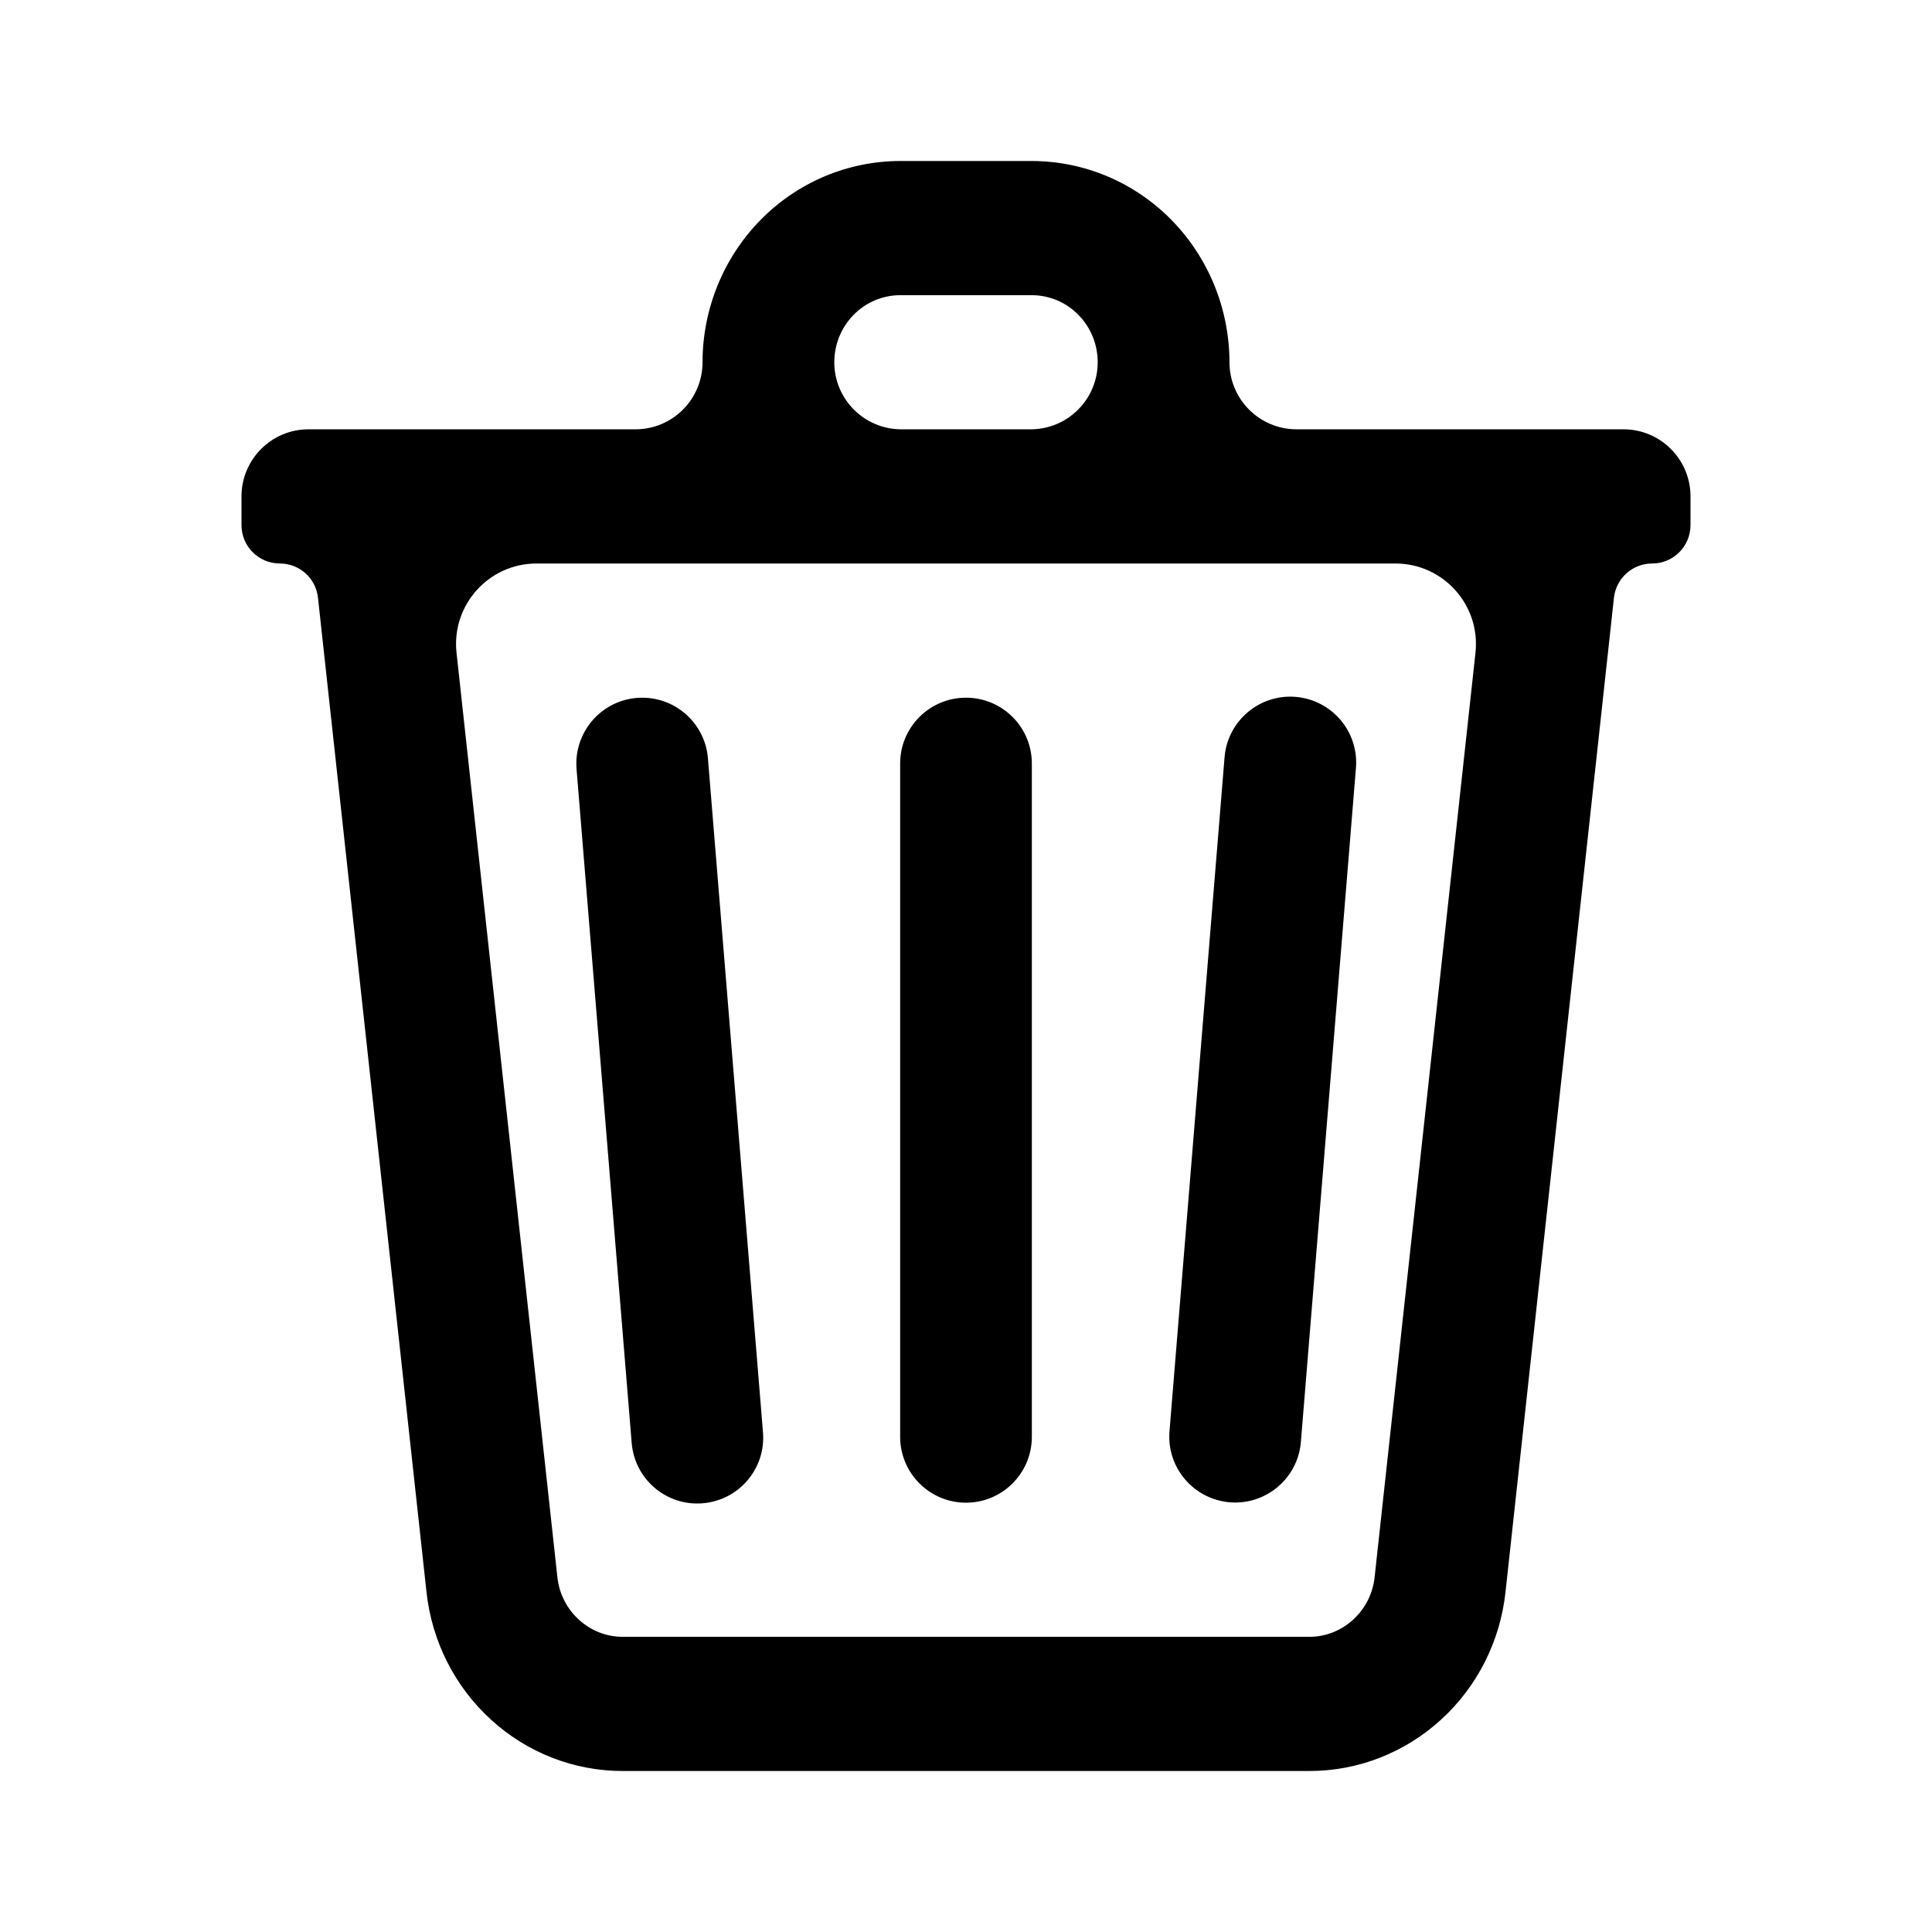 <svg width="24" height="24" viewBox="0 0 24 24" xmlns="http://www.w3.org/2000/svg">
<path fill-rule="evenodd" clip-rule="evenodd" d="M15.273 4.5C15.273 4.96 15.646 5.333 16.106 5.333H20.167C20.627 5.333 21 5.706 21 6.167V6.523C21 6.787 20.787 7 20.523 7C20.28 7 20.076 7.183 20.049 7.425L18.702 19.776C18.636 20.388 18.351 20.953 17.9 21.363C17.45 21.774 16.867 22.001 16.263 22H7.737C7.133 22.001 6.55 21.774 6.1 21.363C5.65 20.953 5.364 20.388 5.298 19.776L3.95 7.425C3.924 7.183 3.72 7 3.477 7C3.213 7 3 6.787 3 6.523V6.167C3 5.706 3.373 5.333 3.833 5.333H7.894C8.354 5.333 8.727 4.96 8.727 4.5C8.728 3.837 8.987 3.202 9.447 2.733C9.907 2.264 10.531 2.001 11.182 2H12.818C13.469 2.001 14.093 2.264 14.553 2.733C15.013 3.202 15.272 3.837 15.273 4.5ZM10.604 3.911C10.45 4.067 10.364 4.279 10.364 4.5C10.364 4.96 10.737 5.333 11.197 5.333H12.803C13.263 5.333 13.636 4.96 13.636 4.5C13.636 4.279 13.55 4.067 13.396 3.911C13.243 3.755 13.035 3.667 12.818 3.667H11.182C10.965 3.667 10.757 3.755 10.604 3.911ZM16.808 20.121C16.959 19.984 17.054 19.796 17.076 19.592L18.329 8.108C18.393 7.517 17.93 7 17.334 7H6.665C6.07 7 5.607 7.517 5.671 8.108L6.924 19.592C6.946 19.796 7.041 19.984 7.192 20.121C7.342 20.258 7.536 20.334 7.737 20.333H16.263C16.464 20.334 16.658 20.258 16.808 20.121ZM12.818 9.485C12.818 9.033 12.452 8.667 12 8.667C11.548 8.667 11.182 9.033 11.182 9.485V17.849C11.182 18.3 11.548 18.667 12 18.667C12.452 18.667 12.818 18.3 12.818 17.849V9.485ZM15.275 18.662C14.825 18.623 14.491 18.229 14.528 17.779L15.212 9.406C15.249 8.955 15.646 8.619 16.097 8.657C16.547 8.696 16.881 9.09 16.844 9.54L16.16 17.913C16.123 18.364 15.726 18.7 15.275 18.662ZM8.794 9.419C8.757 8.968 8.361 8.632 7.909 8.67C7.459 8.708 7.126 9.103 7.162 9.553L7.847 17.925C7.884 18.377 8.28 18.713 8.732 18.674C9.181 18.636 9.515 18.242 9.478 17.792L8.794 9.419Z"/>
</svg>
